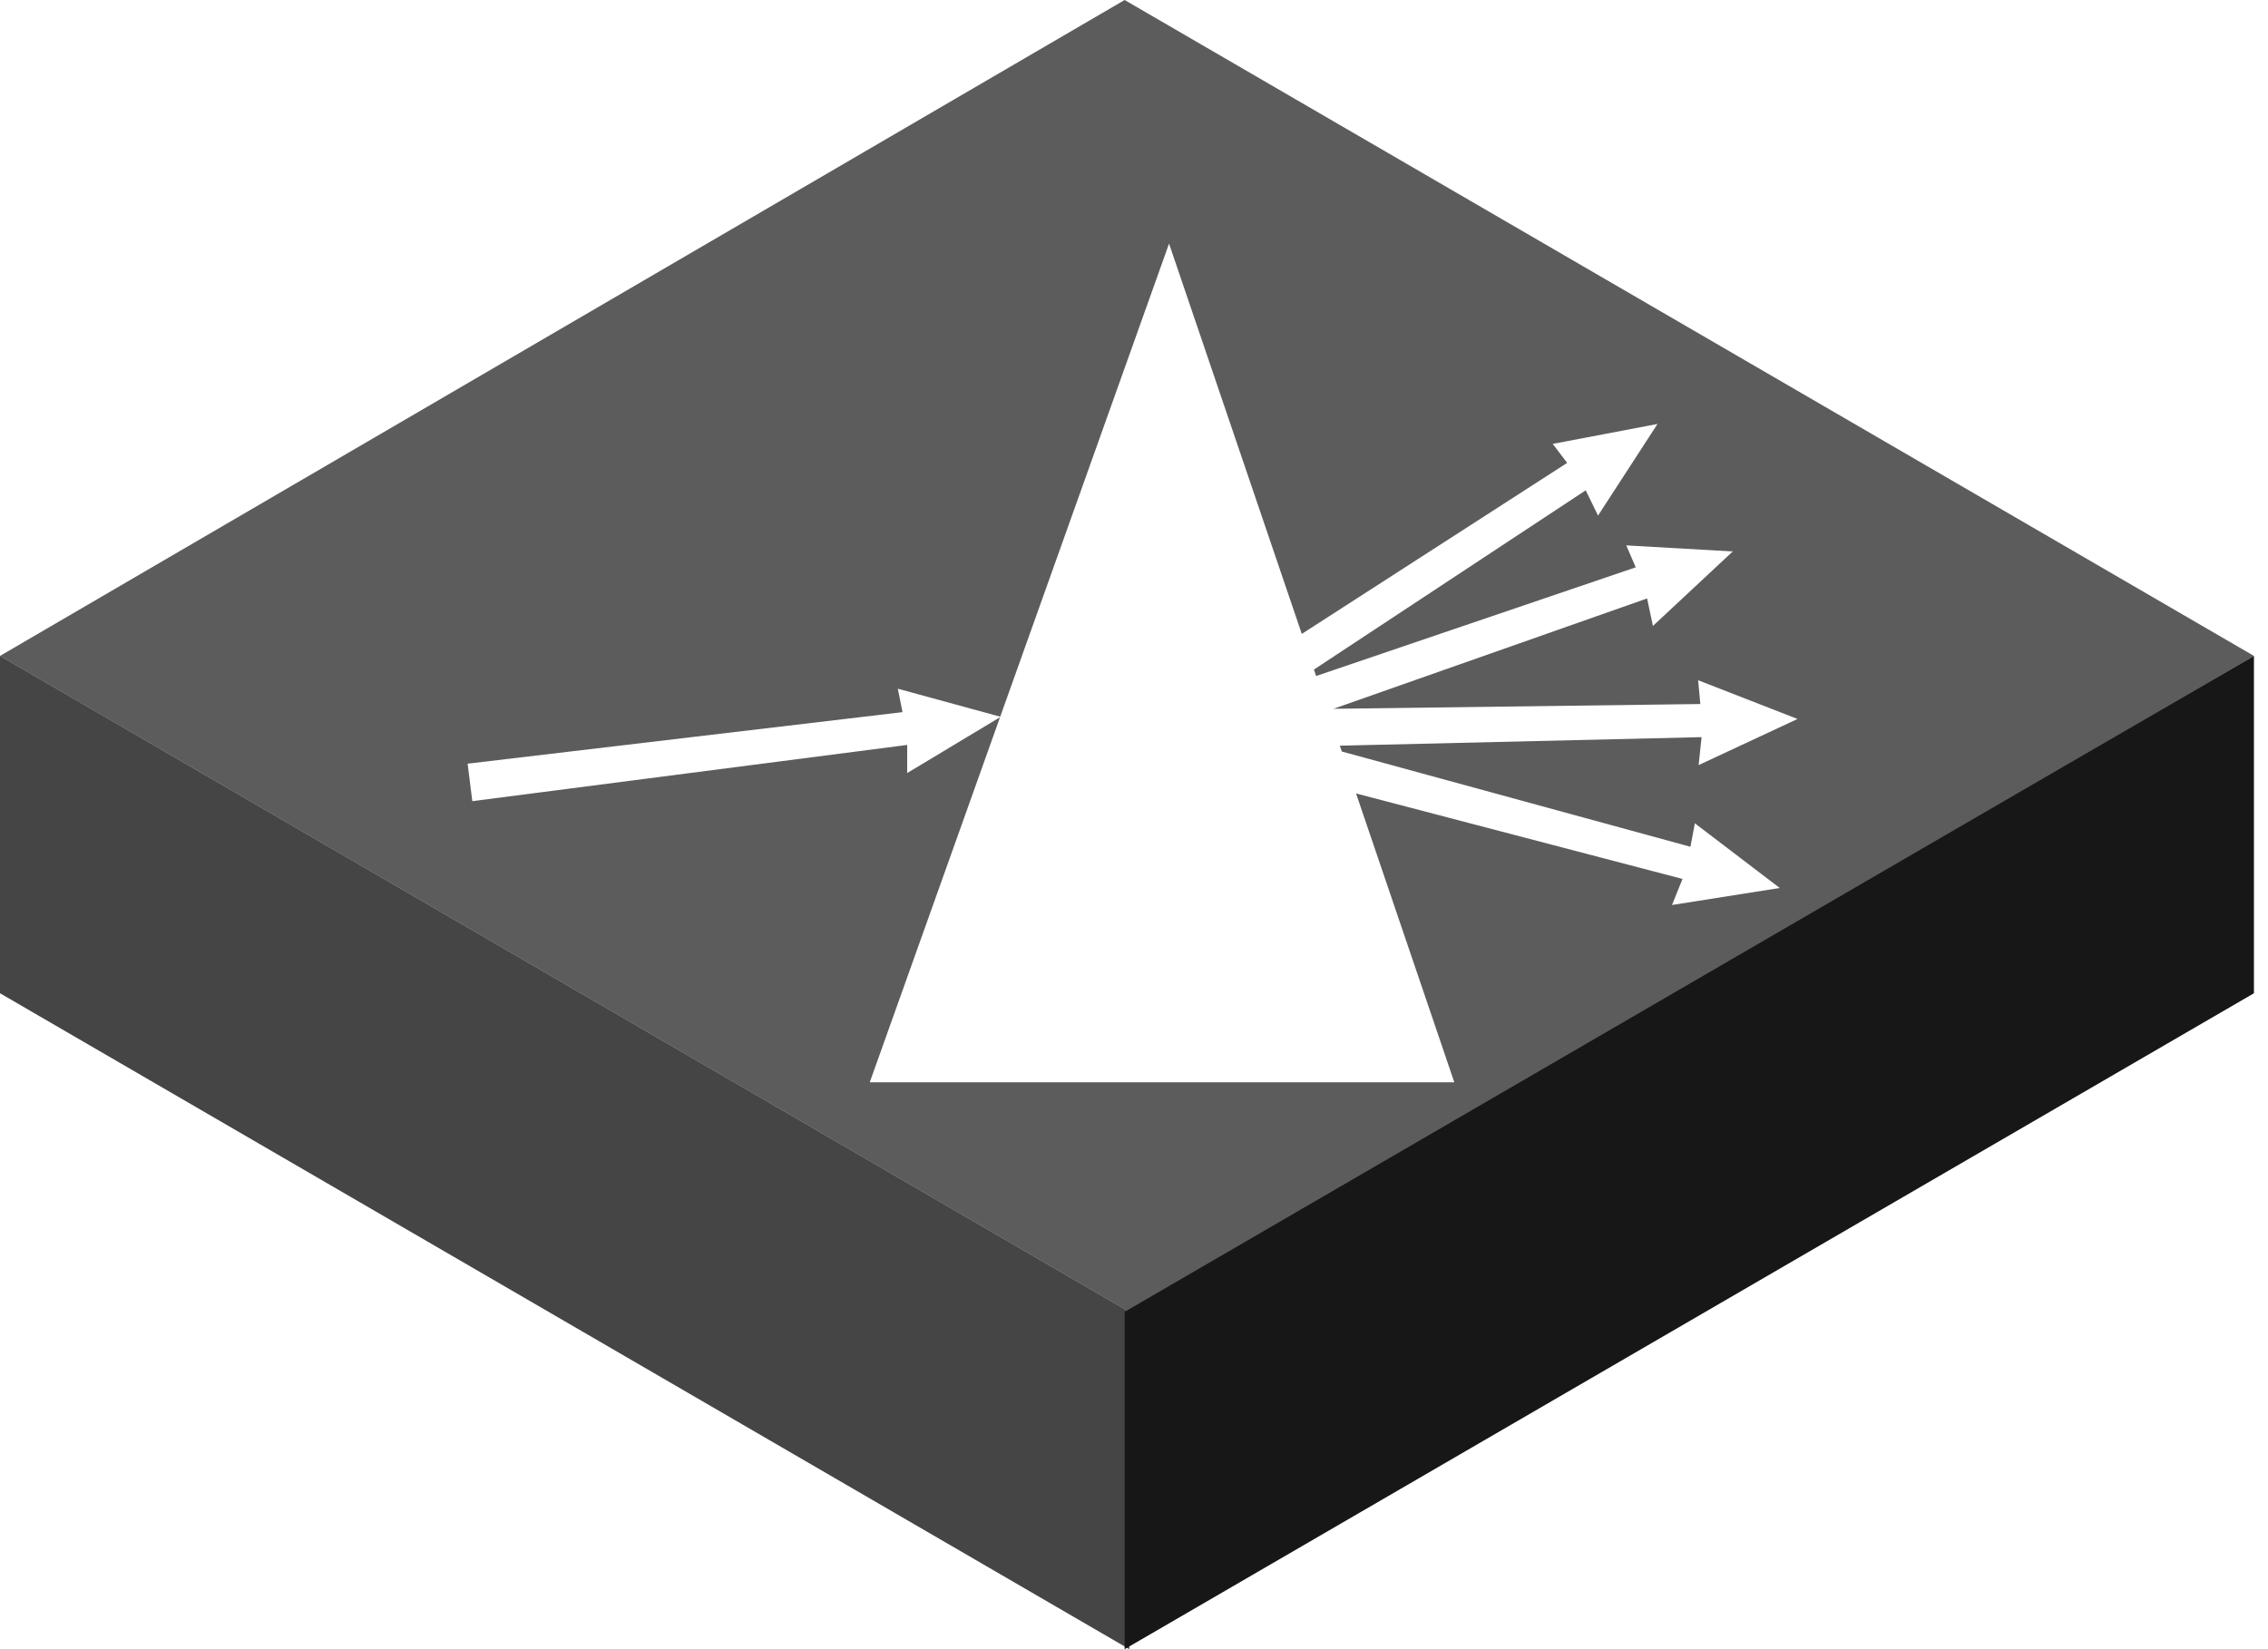 <svg width="121" height="88" viewBox="0 0 121 88" fill="none" xmlns="http://www.w3.org/2000/svg">
<path fill-rule="evenodd" clip-rule="evenodd" d="M0 35L60.25 70V88L0 53V35Z" fill="#171717" fill-opacity="0.8"/>
<g filter="url(#filter0_b_54_1633)">
<path fill-rule="evenodd" clip-rule="evenodd" d="M60 0L120.25 35L60.25 70L0 35L60 0Z" fill="#171717" fill-opacity="0.7"/>
</g>
<path fill-rule="evenodd" clip-rule="evenodd" d="M120.25 35L60 70V88L120.25 53V35Z" fill="#171717"/>
<g filter="url(#filter1_d_54_1633)">
<path fill-rule="evenodd" clip-rule="evenodd" d="M53.363 36.243L62.37 11L69.452 31.825L83.61 22.7L82.839 21.686L88.429 20.623L85.256 25.512L84.6 24.163L70.099 33.728L70.216 34.072L87.267 28.273L86.764 27.102L92.444 27.426L88.185 31.4L87.874 29.933L71.141 35.822L90.715 35.567L90.597 34.298L95.899 36.364L90.624 38.825L90.781 37.334L71.481 37.79L71.587 38.101L90.187 43.184L90.423 41.932L94.951 45.383L89.203 46.291L89.764 44.901L72.347 40.339L77.588 55.75H46.403L53.353 36.271L48.399 39.25V37.75L25.198 40.75L24.948 38.75L48.15 36L47.9 34.75L53.363 36.243Z" fill="white"/>
</g>
<defs>
<filter id="filter0_b_54_1633" x="-135.914" y="-135.914" width="392.078" height="341.828" filterUnits="userSpaceOnUse" color-interpolation-filters="sRGB">
<feFlood flood-opacity="0" result="BackgroundImageFix"/>
<feGaussianBlur in="BackgroundImageFix" stdDeviation="67.957"/>
<feComposite in2="SourceAlpha" operator="in" result="effect1_backgroundBlur_54_1633"/>
<feBlend mode="normal" in="SourceGraphic" in2="effect1_backgroundBlur_54_1633" result="shape"/>
</filter>
<filter id="filter1_d_54_1633" x="24.948" y="11" width="70.951" height="46.75" filterUnits="userSpaceOnUse" color-interpolation-filters="sRGB">
<feFlood flood-opacity="0" result="BackgroundImageFix"/>
<feColorMatrix in="SourceAlpha" type="matrix" values="0 0 0 0 0 0 0 0 0 0 0 0 0 0 0 0 0 0 127 0" result="hardAlpha"/>
<feOffset dy="2"/>
<feComposite in2="hardAlpha" operator="out"/>
<feColorMatrix type="matrix" values="0 0 0 0 0.09 0 0 0 0 0.09 0 0 0 0 0.09 0 0 0 1 0"/>
<feBlend mode="normal" in2="BackgroundImageFix" result="effect1_dropShadow_54_1633"/>
<feBlend mode="normal" in="SourceGraphic" in2="effect1_dropShadow_54_1633" result="shape"/>
</filter>
</defs>
</svg>
